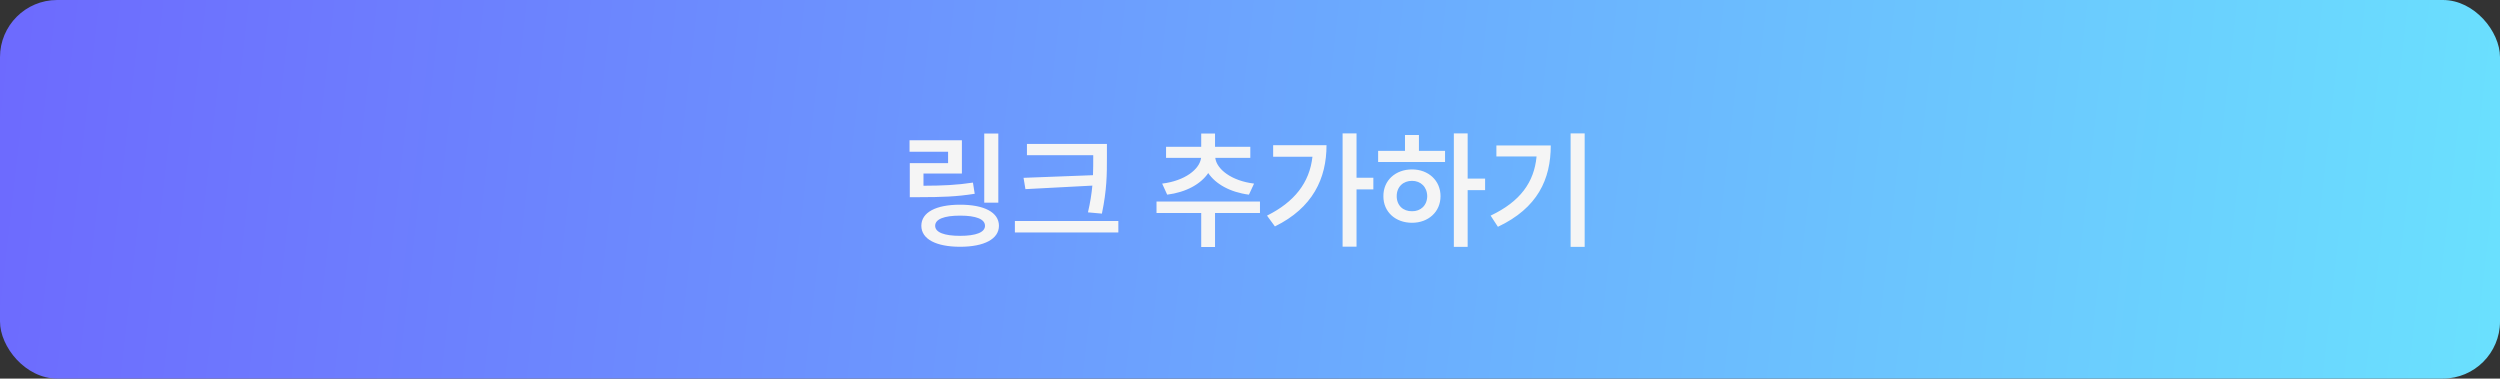 <svg width="350" height="53" viewBox="0 0 350 53" fill="none" xmlns="http://www.w3.org/2000/svg">
<rect x="0" y="0" width="350" height="53" fill="#333333" stroke="none"/>
<rect width="350" height="53" rx="8" fill="url(#paint0_linear_3_1440)"/>
<path d="M139.764 18.691V28.377H137.795V18.691H139.764ZM134.666 19.641V24.299H129.287V26.004C132.012 25.995 133.937 25.907 136.213 25.564L136.459 27.129C133.945 27.533 131.801 27.604 128.725 27.604H127.371V22.84H132.732V21.24H127.336V19.641H134.666ZM134.42 28.658C137.795 28.658 139.852 29.73 139.852 31.611C139.852 33.457 137.795 34.547 134.42 34.547C131.027 34.547 128.988 33.457 128.988 31.611C128.988 29.73 131.027 28.658 134.42 28.658ZM134.42 30.188C132.17 30.188 130.922 30.68 130.922 31.611C130.922 32.525 132.17 33.018 134.42 33.018C136.652 33.018 137.9 32.525 137.9 31.611C137.9 30.68 136.652 30.188 134.42 30.188ZM154.969 20.15V22.049C154.969 24.352 154.969 26.549 154.266 29.906L152.314 29.73C152.64 28.342 152.824 27.12 152.93 25.986L143.561 26.479L143.297 24.896L153.018 24.527C153.053 23.675 153.053 22.857 153.053 22.049V21.732H143.771V20.15H154.969ZM156.568 30.943V32.543H142.084V30.943H156.568ZM176.396 28.219V29.818H170.104V34.582H168.17V29.818H161.912V28.219H176.396ZM175.043 20.555V22.102H170.139C170.323 23.675 172.389 25.318 175.57 25.705L174.85 27.252C172.222 26.918 170.183 25.758 169.154 24.229C168.108 25.775 166.052 26.918 163.406 27.252L162.703 25.705C165.876 25.318 167.959 23.701 168.152 22.102H163.248V20.555H168.17V18.691H170.104V20.555H175.043ZM189.914 18.674V24.879H192.27V26.514H189.914V34.529H187.963V18.674H189.914ZM185.713 20.326C185.713 25.002 183.779 29.098 178.488 31.699L177.381 30.188C181.248 28.263 183.34 25.556 183.744 21.943H178.242V20.326H185.713ZM205.471 18.674V25.002H207.914V26.619H205.471V34.565H203.537V18.674H205.471ZM202.307 21.117V22.682H192.938V21.117H196.699V18.902H198.65V21.117H202.307ZM197.684 23.719C199.969 23.719 201.674 25.266 201.674 27.463C201.674 29.66 199.969 31.189 197.684 31.189C195.363 31.189 193.658 29.66 193.676 27.463C193.658 25.266 195.363 23.719 197.684 23.719ZM197.684 25.318C196.436 25.318 195.539 26.162 195.539 27.463C195.539 28.764 196.436 29.59 197.684 29.572C198.896 29.59 199.793 28.764 199.811 27.463C199.793 26.162 198.896 25.318 197.684 25.318ZM221.854 18.674V34.565H219.885V18.674H221.854ZM217.107 20.361C217.107 25.09 215.279 29.115 209.707 31.752L208.688 30.188C212.845 28.21 214.778 25.52 215.121 21.908H209.496V20.361H217.107Z" fill="#F5F5F5"/>
<defs>
<linearGradient id="paint0_linear_3_1440" x1="0.438" y1="-5.4995e-05" x2="357.96" y2="40.737" gradientUnits="userSpaceOnUse">
<stop stop-color="#6D6AFE"/>
<stop offset="1" stop-color="#6AE3FE"/>
</linearGradient>
</defs>
</svg>
